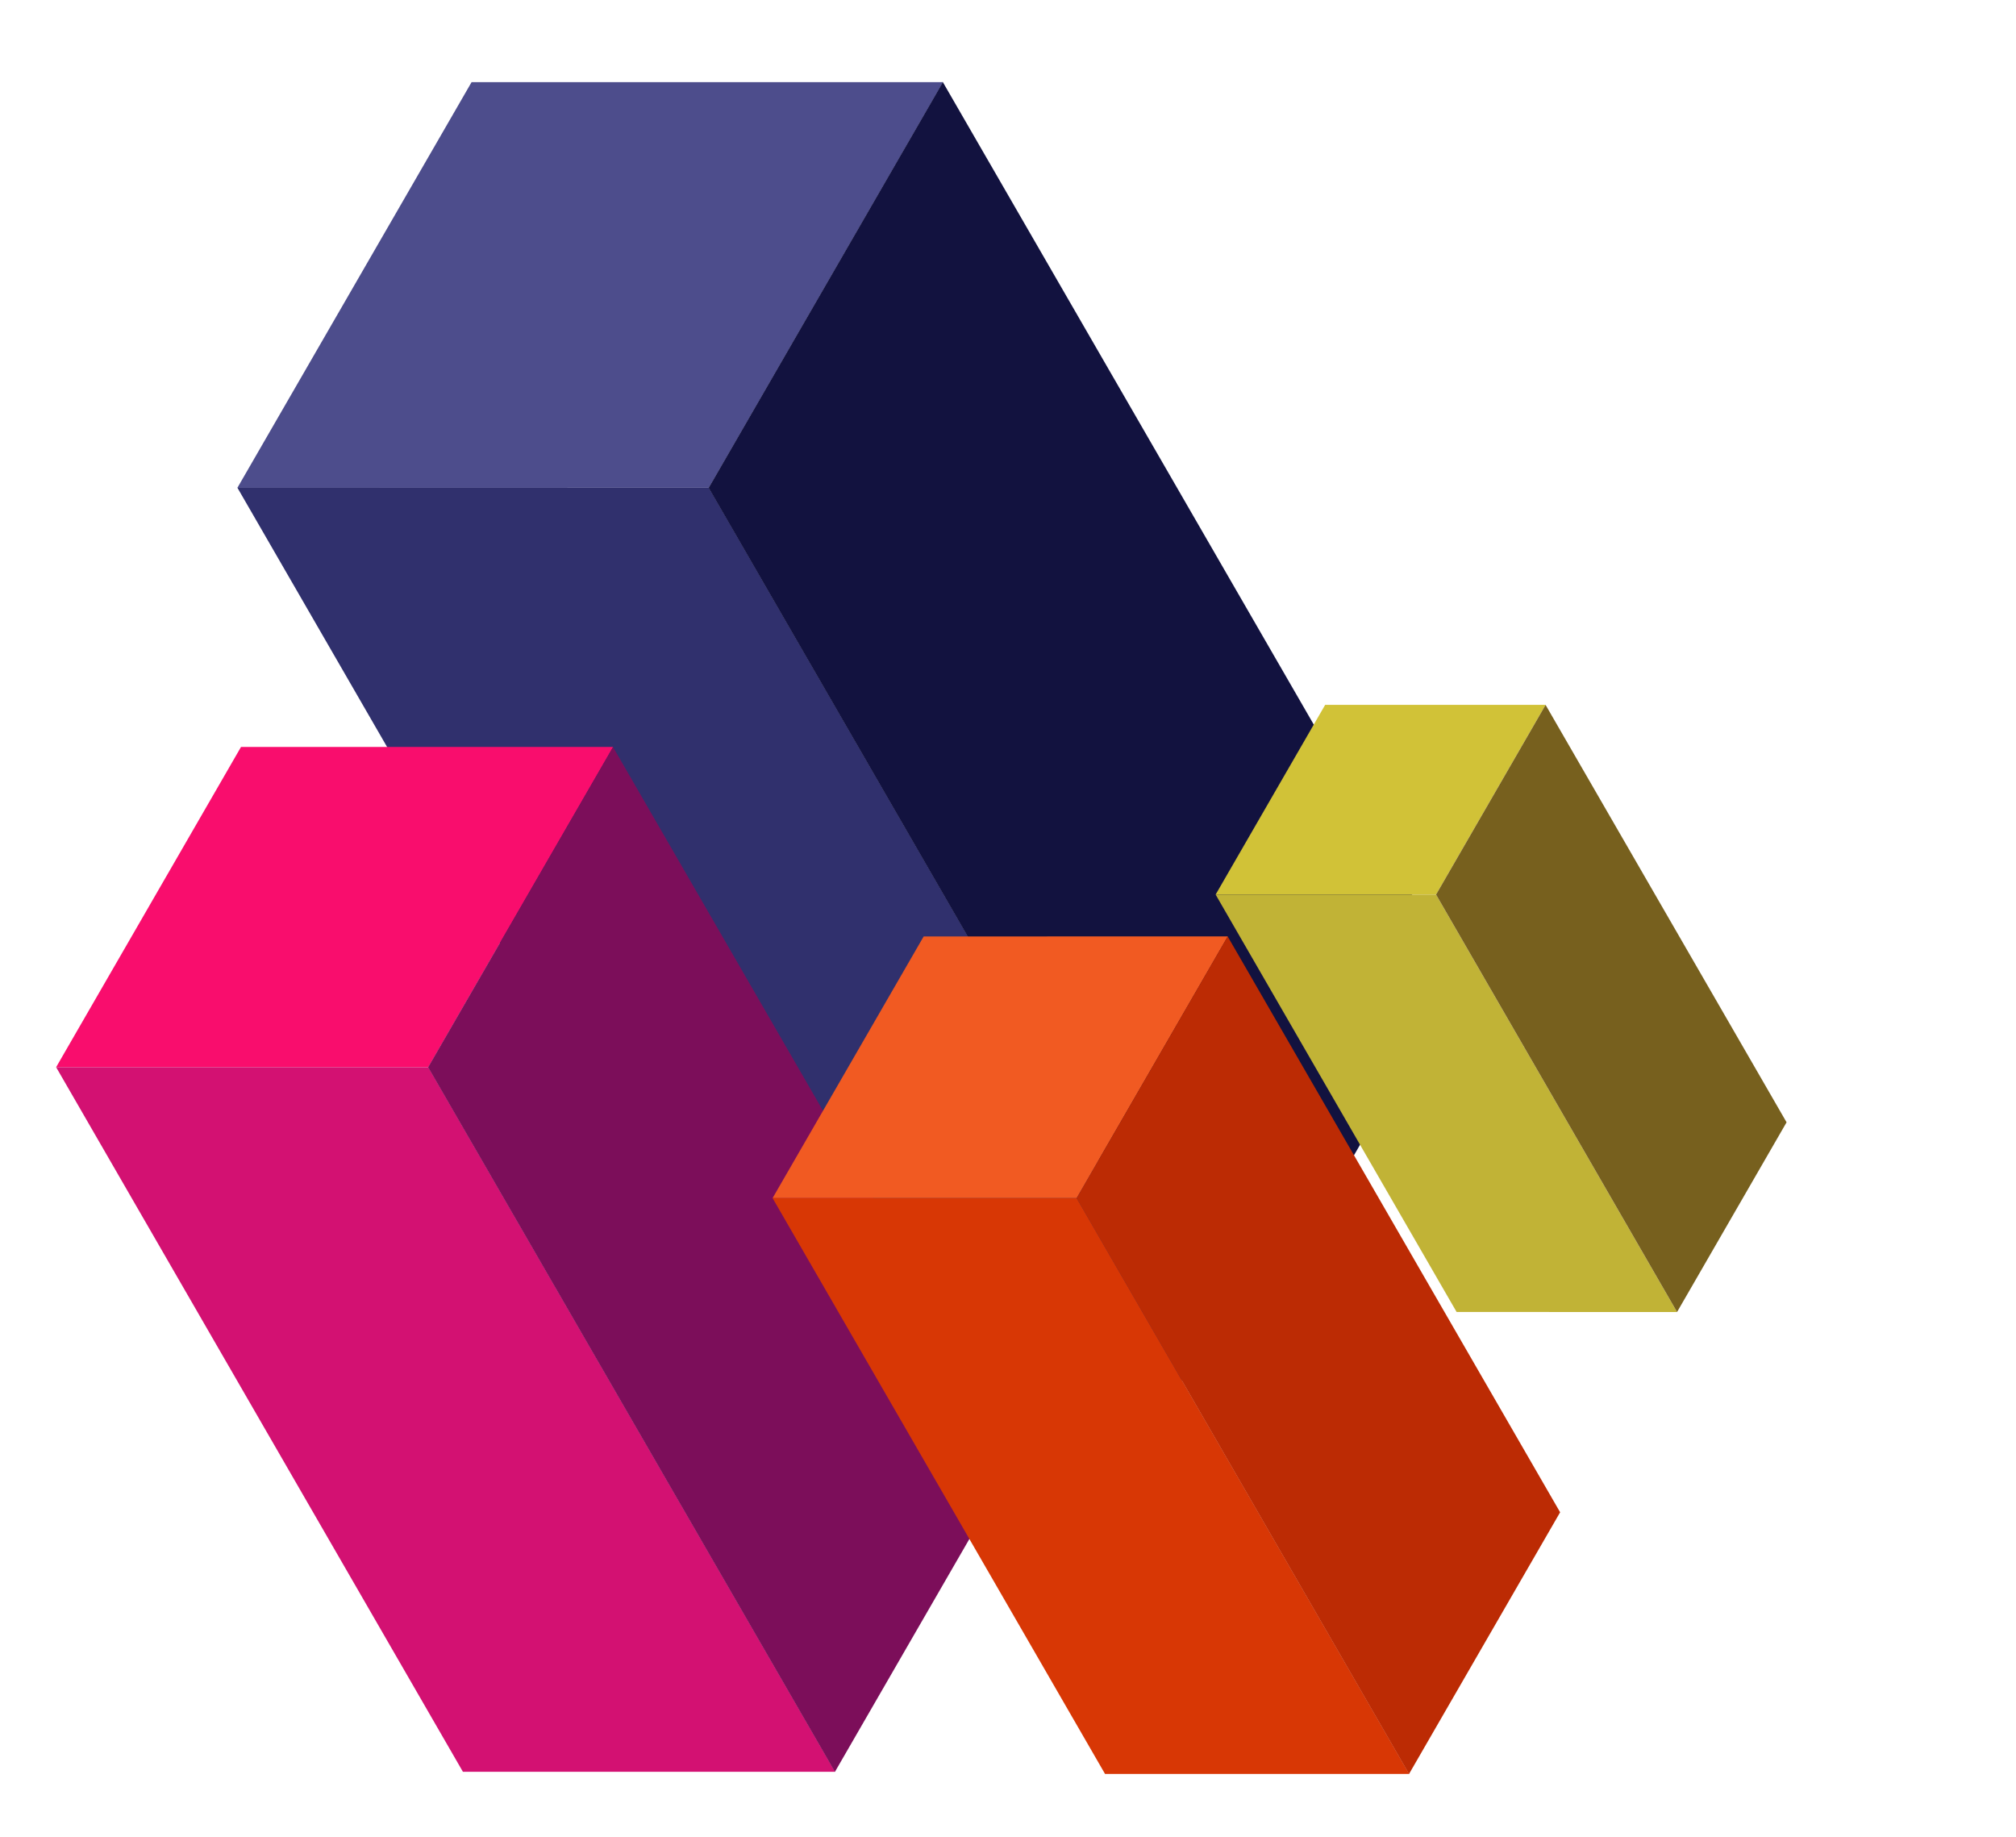 <?xml version="1.0" encoding="UTF-8"?>
<svg width="563px" height="513px" viewBox="0 0 563 513" version="1.1" xmlns="http://www.w3.org/2000/svg" xmlns:xlink="http://www.w3.org/1999/xlink">
    <!-- Generator: Sketch 64 (93537) - https://sketch.com -->
    <title>features-square</title>
    <desc>Created with Sketch.</desc>
    <g id="features-square" stroke="none" stroke-width="1" fill="none" fill-rule="evenodd">
        <g id="Group-13" transform="translate(238.782, 273.461) rotate(-30) translate(-238.782, -273.461) translate(33.282, 2.961)">
            <polygon id="Fill-1" fill="#4D4D8C" points="238.024 0 124.733 65.414 238.765 131.232 352.056 65.824 351.34 65.421"></polygon>
            <polygon id="Fill-2" fill="#30306D" points="238.764 419.058 124.757 353.222 124.757 65.391 238.764 131.234"></polygon>
            <polygon id="Fill-3" fill="#12123F" points="352.002 65.807 238.705 131.225 238.705 419.059 352.002 353.638"></polygon>
            <polygon id="Fill-4" fill="#F90D6D" points="0 180.221 90.003 232.182 179.434 180.552 178.874 180.227 89.424 128.591"></polygon>
            <polygon id="Fill-5" fill="#D31172" points="0 407.42 90.003 459.391 90.003 232.18 0 180.222"></polygon>
            <polygon id="Fill-6" fill="#7C0E5A" points="179.391 180.541 89.954 232.174 89.954 459.391 179.391 407.758"></polygon>
            <polygon id="Fill-7" fill="#F15A22" points="301.173 311.932 228.076 269.737 154.997 311.922 228.545 354.389 301.63 312.2"></polygon>
            <polygon id="Fill-8" fill="#D83705" points="154.997 497.601 228.545 540.068 228.545 354.389 154.997 311.922"></polygon>
            <polygon id="Fill-9" fill="#BC2B04" points="228.508 354.385 228.508 540.07 301.596 497.875 301.596 312.187"></polygon>
            <polygon id="Fill-10" fill="#D1C237" points="304.529 300.381 357.841 331.162 410.815 300.575 410.503 300.387 357.507 269.791"></polygon>
            <polygon id="Fill-11" fill="#C1B336" points="357.841 465.77 304.529 434.977 304.529 300.381 357.841 331.161"></polygon>
            <polygon id="Fill-12" fill="#77601E" points="357.841 331.163 357.841 465.768 410.815 435.179 410.815 300.576"></polygon>
        </g>
    </g>
</svg>